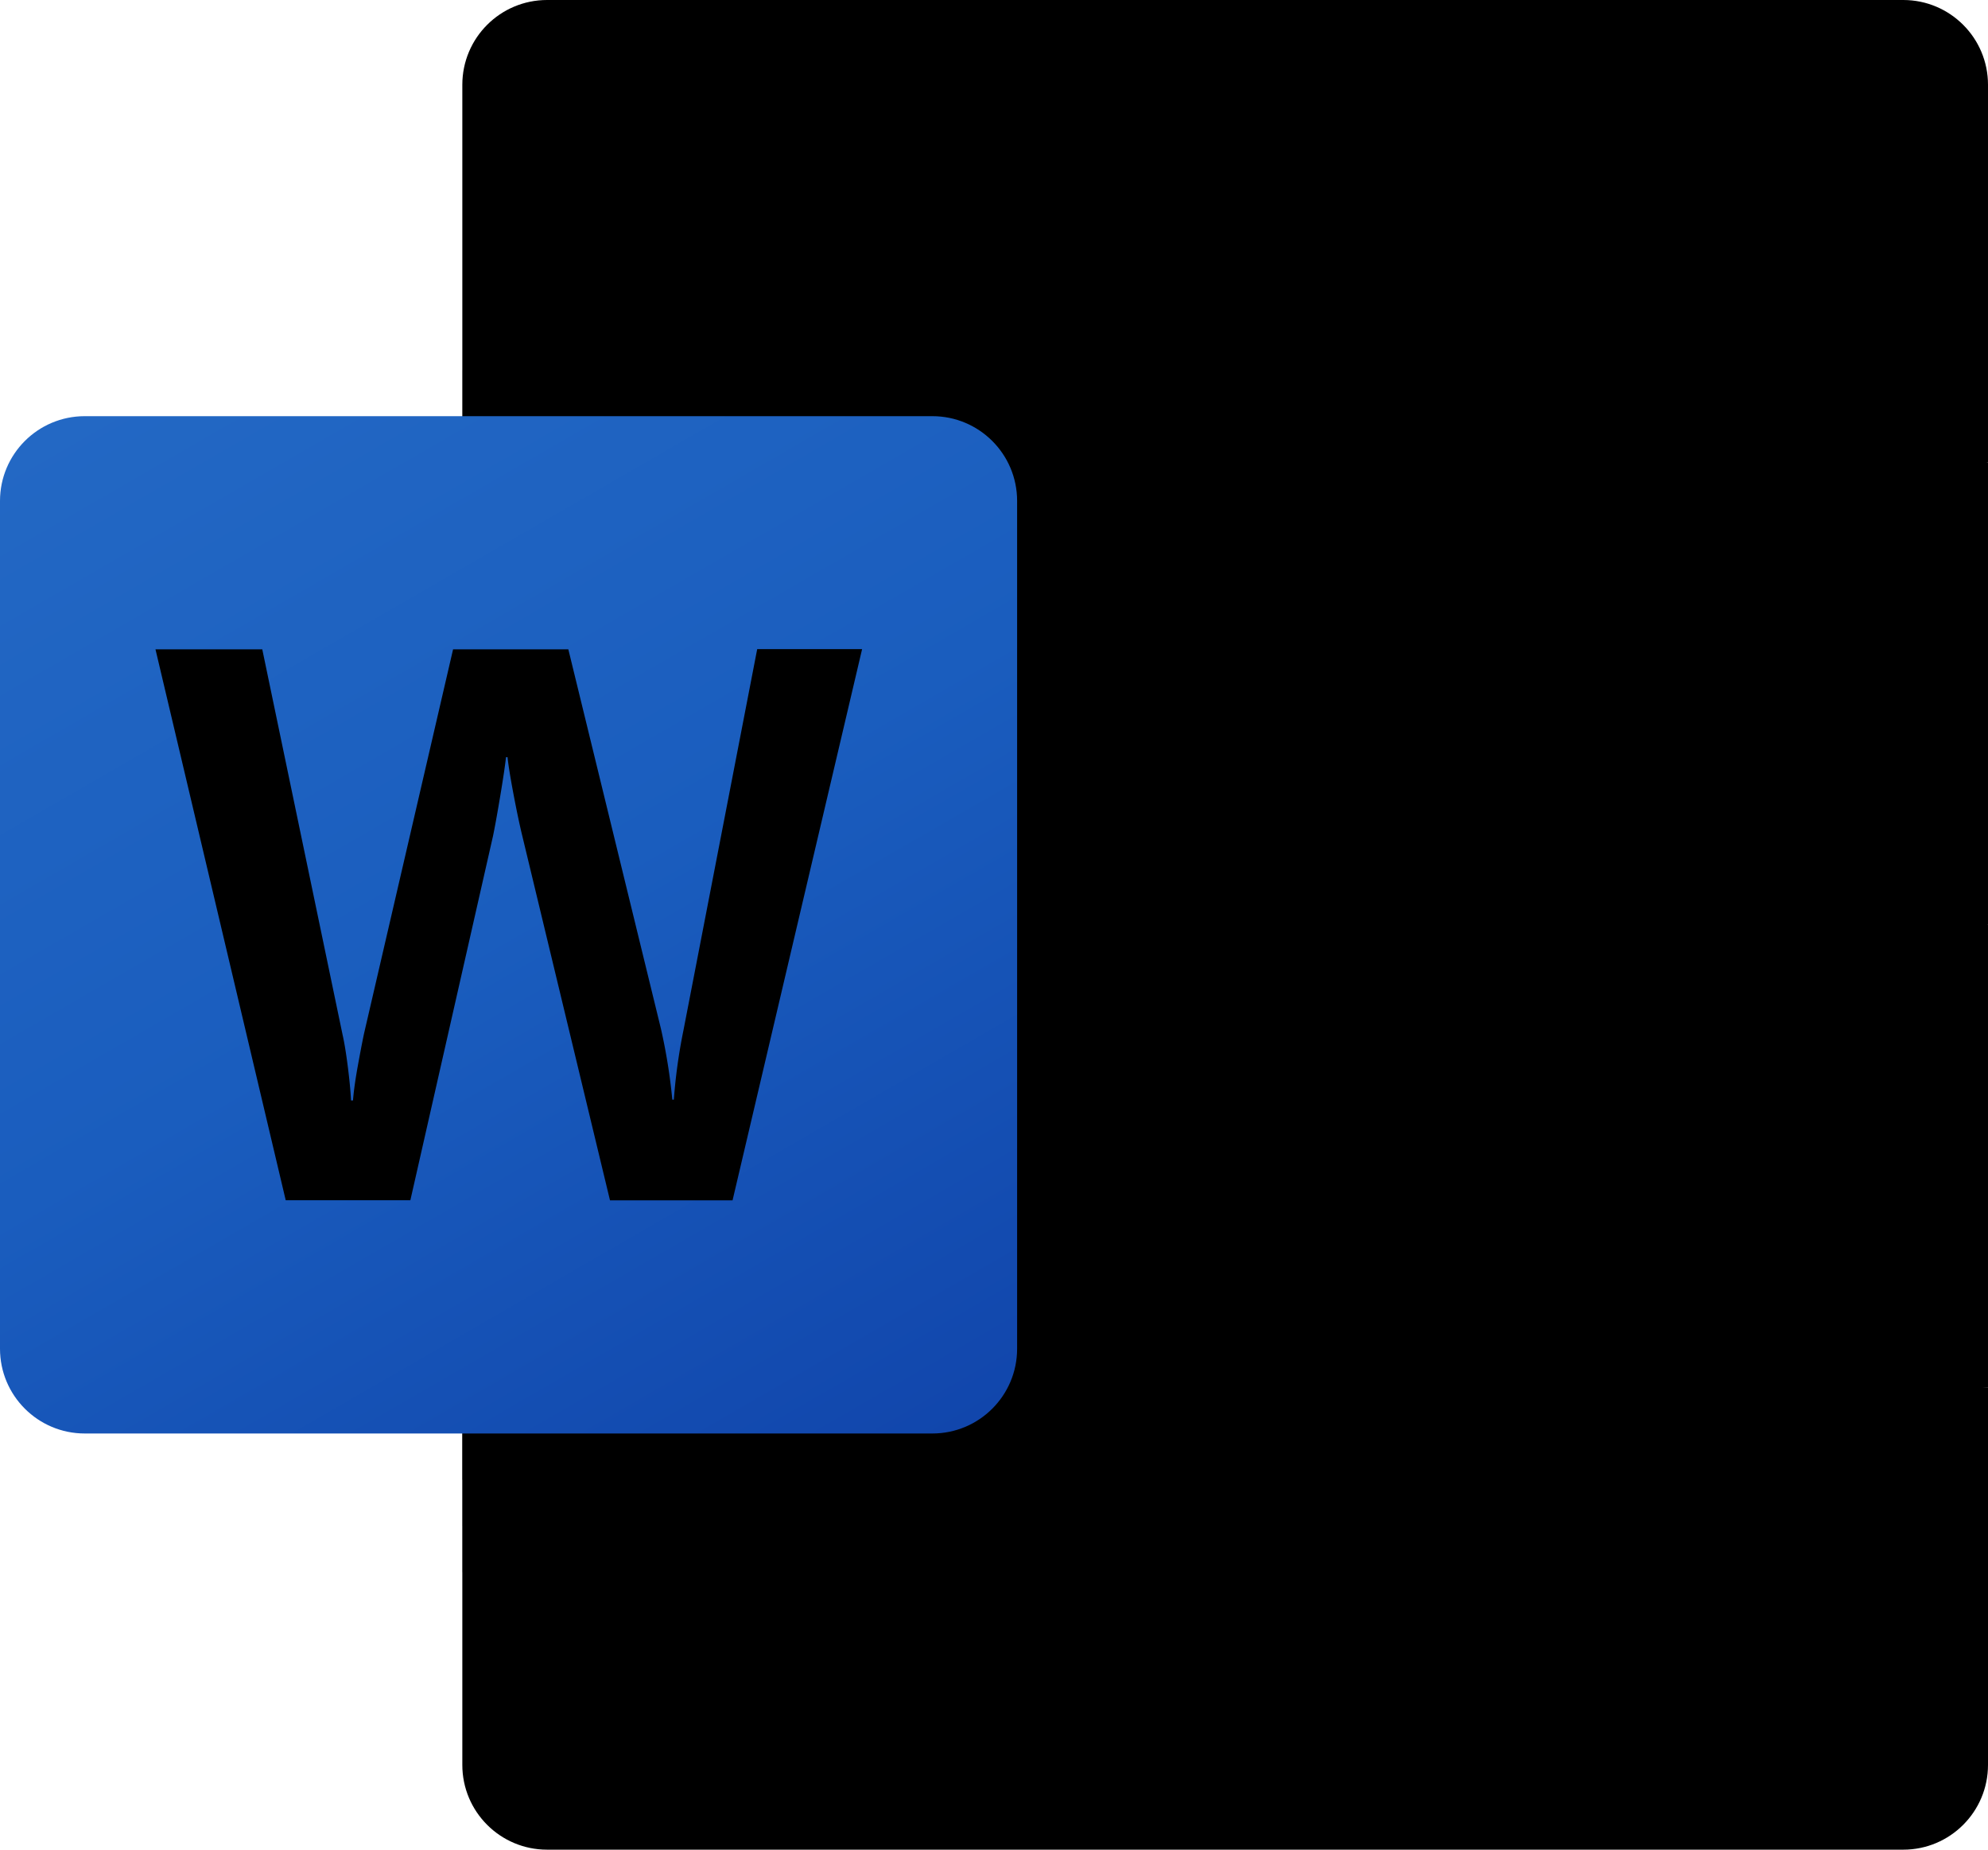 <svg xmlns="http://www.w3.org/2000/svg" viewBox="0 0 1881.251 1750">
  <path d="M1801.056 0H517.694C473.404 0 437.5 35.904 437.5 80.194V437.5l743.75 218.75 700-218.75V80.194c0-44.29-35.904-80.194-80.194-80.194z"/>
  <path d="M1881.25 437.5H437.5V875l743.75 131.25 700-131.25z"/>
  <path d="M437.5 875v437.5l700 87.5 743.75-87.5V875z"/>
  <path d="M517.694 1750h1283.363c44.29 0 80.194-35.904 80.194-80.194V1312.5H437.5v357.306c0 44.29 35.904 80.194 80.194 80.194z"/>
  <path d="M969.806 350H437.5v1093.75h532.306c44.23-.144 80.05-35.964 80.194-80.194V430.194c-.144-44.23-35.964-80.05-80.194-80.194z" opacity=".1"/>
  <path d="M926.056 393.75H437.5V1487.5h488.556c44.23-.144 80.05-35.964 80.194-80.194V473.944c-.144-44.23-35.964-80.05-80.194-80.194z" opacity=".2"/>
  <path d="M926.056 393.75H437.5V1400h488.556c44.23-.144 80.05-35.964 80.194-80.194V473.944c-.144-44.23-35.964-80.05-80.194-80.194z" opacity=".2"/>
  <path d="M882.306 393.75H437.5V1400h444.806c44.23-.144 80.05-35.964 80.194-80.194V473.944c-.144-44.23-35.964-80.05-80.194-80.194z" opacity=".2"/>
  <linearGradient id="a" x1="167.206" x2="795.294" y1="1420.912" y2="333.088" gradientTransform="matrix(1 0 0 -1 0 1752)" gradientUnits="userSpaceOnUse">
    <stop offset="0" style="stop-color:#2368c4"/>
    <stop offset=".5" style="stop-color:#1a5dbe"/>
    <stop offset="1" style="stop-color:#1146ac"/>
  </linearGradient>
  <path d="M80.194 393.75h802.112c44.29 0 80.194 35.904 80.194 80.194v802.113c0 44.29-35.904 80.194-80.194 80.194H80.194c-44.29 0-80.194-35.904-80.194-80.194V473.944c0-44.29 35.904-80.194 80.194-80.194z" style="fill:url(#a)"/>
  <path d="M329.088 1008.788c1.575 12.381 2.625 23.144 3.106 32.375h1.837c.7-8.75 2.158-19.294 4.375-31.631 2.217-12.338 4.215-22.765 5.994-31.281l84.35-363.913h109.069l87.5 358.444a530.822 530.822 0 0 1 10.894 67.637h1.444a518.5 518.5 0 0 1 9.1-65.625l69.781-360.631h99.269l-122.588 521.5H577.238L494.113 790.3c-2.406-9.931-5.162-22.925-8.181-38.894-3.019-15.969-4.9-27.65-5.644-35h-1.444c-.962 8.487-2.844 21.088-5.644 37.8-2.8 16.713-5.046 29.079-6.738 37.1l-78.138 344.269h-117.95L147.131 614.337h101.062l75.994 364.656c1.707 7.482 3.326 17.457 4.901 29.795z"/>
</svg>

